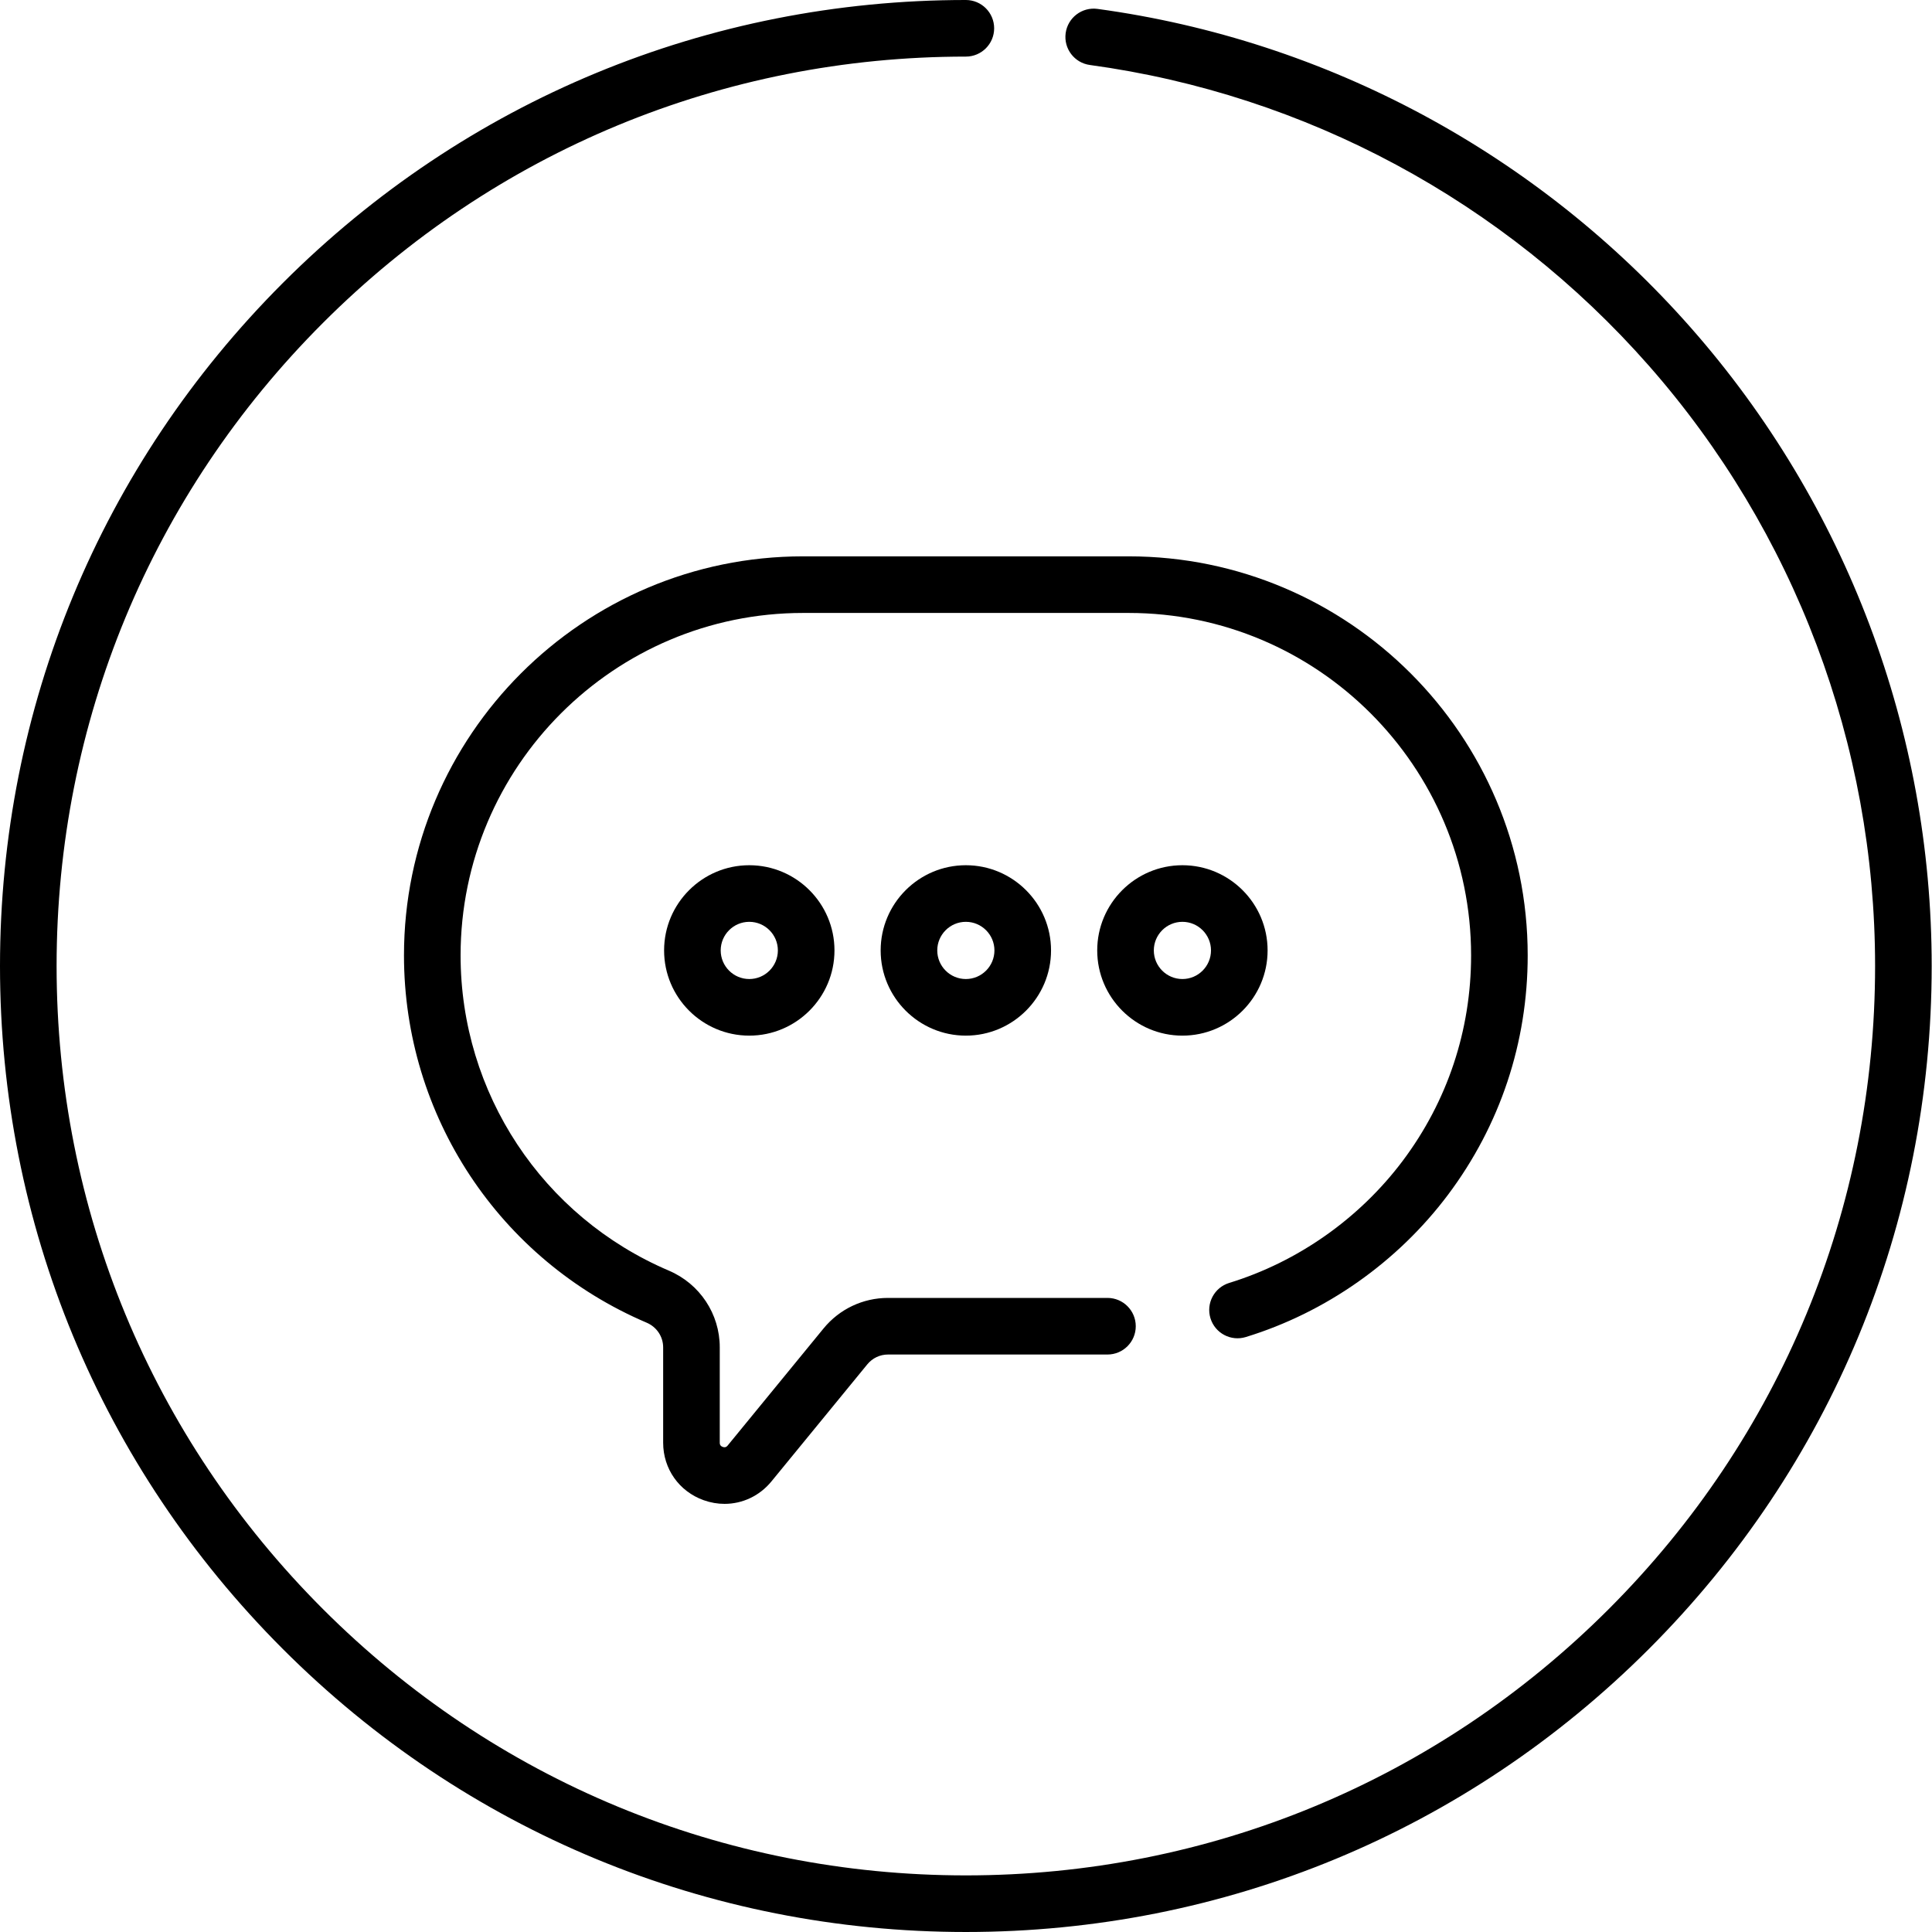 <svg viewBox="0 0 512 512" xmlns="http://www.w3.org/2000/svg"><path d="m448.207 86.984c-40.711-46.285-96.594-76.34-157.355-84.625-4.094-.559-7.883 2.316-8.441 6.418-.559 4.105 2.312 7.887 6.418 8.445 57.188 7.797 109.789 36.09 148.117 79.668 38.672 43.973 59.973 100.477 59.973 159.109 0 64.375-25.062 124.895-70.574 170.414-45.512 45.52-106.023 70.586-170.383 70.586-64.363 0-124.875-25.066-170.387-70.586-45.512-45.52-70.574-106.039-70.574-170.414s25.062-124.895 70.574-170.414c45.512-45.52 106.023-70.586 170.387-70.586 4.141 0 7.5-3.359 7.5-7.5s-3.359-7.5-7.5-7.5c-68.371 0-132.648 26.629-180.992 74.98-48.344 48.352-74.969 112.641-74.969 181.02s26.625 132.668 74.969 181.02c48.344 48.352 112.621 74.98 180.992 74.98 68.367 0 132.645-26.629 180.988-74.98 48.344-48.352 74.969-112.641 74.969-181.02 0-62.281-22.625-122.305-63.711-169.016zm0 0"/><path d="m330.156 354.328c21.176-6.496 40.199-19.879 53.566-37.684 13.824-18.418 21.133-40.355 21.133-63.445 0-58.316-47.438-105.762-105.746-105.762h-86.305c-58.309 0-105.746 47.445-105.746 105.762 0 42.473 25.25 80.68 64.324 97.332 2.648 1.129 4.359 3.691 4.359 6.527v25.27c0 6.93 4.219 12.91 10.742 15.242 1.824.652 3.691.969 5.531.969 4.727 0 9.27-2.098 12.43-5.957l25.41-31.027c1.352-1.648 3.344-2.594 5.473-2.594h58.16c4.145 0 7.5-3.355 7.5-7.5 0-4.141-3.355-7.5-7.5-7.5h-58.16c-6.645 0-12.867 2.949-17.078 8.09l-25.41 31.027c-.156.195-.527.645-1.312.367-.785-.281-.785-.867-.785-1.117v-25.27c0-8.855-5.293-16.836-13.48-20.324-33.535-14.293-55.203-47.082-55.203-83.535 0-50.047 40.707-90.762 90.746-90.762h86.305c50.035 0 90.746 40.715 90.746 90.762 0 19.816-6.27 38.641-18.129 54.441-11.48 15.285-27.805 26.773-45.973 32.348-3.957 1.215-6.184 5.41-4.969 9.367 1.215 3.961 5.41 6.188 9.371 4.973zm0 0"/><path d="m175.992 251.871c0 12.453 10.125 22.582 22.574 22.582 12.449 0 22.578-10.129 22.578-22.582 0-12.449-10.129-22.578-22.578-22.578-12.449 0-22.574 10.129-22.574 22.578zm30.152 0c0 4.18-3.398 7.582-7.578 7.582-4.176 0-7.574-3.402-7.574-7.582 0-4.176 3.398-7.578 7.574-7.578 4.18 0 7.578 3.402 7.578 7.578zm0 0"/><path d="m233.383 251.871c0 12.453 10.129 22.582 22.578 22.582 12.445 0 22.574-10.129 22.574-22.582 0-12.449-10.129-22.578-22.574-22.578-12.449 0-22.578 10.129-22.578 22.578zm30.152 0c0 4.18-3.398 7.582-7.574 7.582-4.18 0-7.578-3.402-7.578-7.582 0-4.176 3.398-7.578 7.578-7.578 4.176 0 7.574 3.402 7.574 7.578zm0 0"/><path d="m335.926 251.871c0-12.449-10.125-22.578-22.574-22.578-12.449 0-22.578 10.129-22.578 22.578 0 12.453 10.129 22.582 22.578 22.582 12.449 0 22.574-10.129 22.574-22.582zm-22.574 7.582c-4.18 0-7.578-3.402-7.578-7.582 0-4.176 3.398-7.578 7.578-7.578 4.176 0 7.574 3.402 7.574 7.578 0 4.18-3.398 7.582-7.574 7.582zm0 0"/></svg>